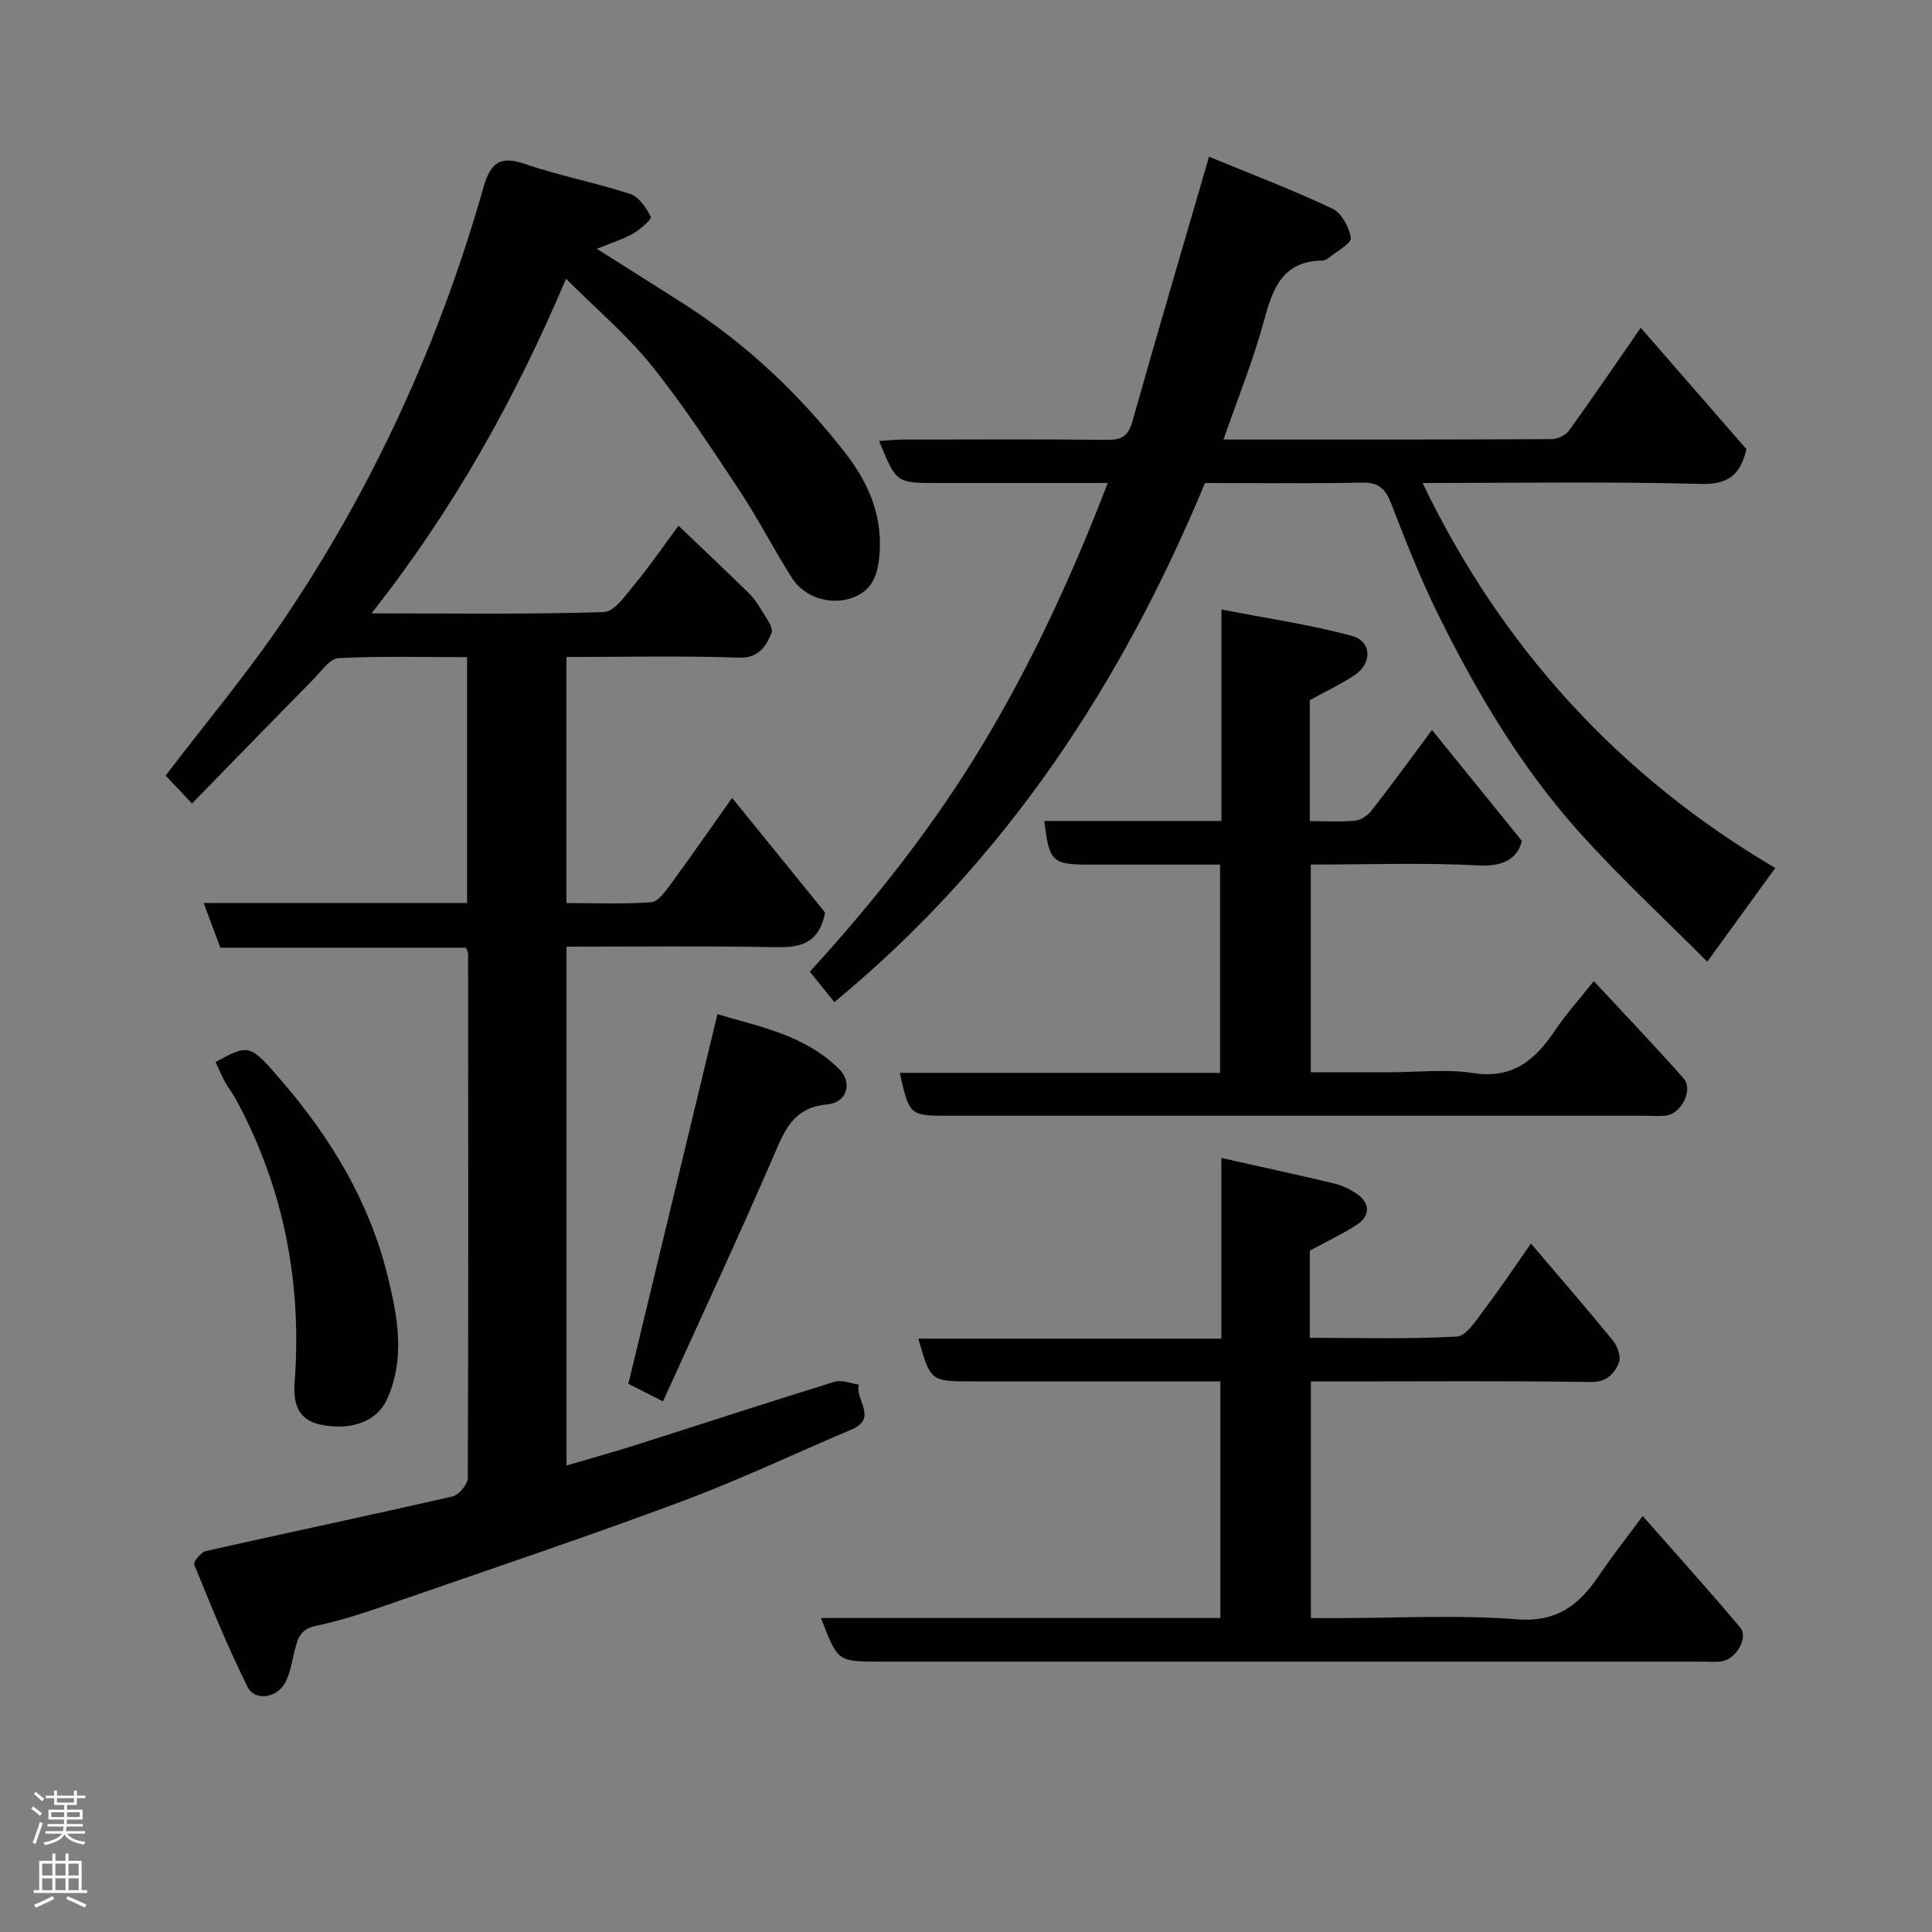 <svg enable-background="new 0 0 400 400" viewBox="0 0 400 400" xmlns="http://www.w3.org/2000/svg"><rect x="0" y="0" width="400" height="400" fill="#808080" stroke="none"/><g fill="#010103"><path d="m170.83 188.94c-1.39 6.97-5.73 7.25-10.87 7.15-14.13-.26-28.26-.09-42.67-.09v107.42c4.91-1.45 9.55-2.73 14.13-4.18 13.8-4.38 27.55-8.9 41.39-13.17 1.47-.45 3.34.37 5.02.6-.94 3.02 4.04 6.94-1.49 9.28-11.7 4.96-23.21 10.43-35.11 14.87-19.05 7.11-38.34 13.6-57.57 20.25-5.99 2.07-12 4.24-18.18 5.53-3.43.72-3.86 2.7-4.48 5.2-.55 2.19-.89 4.51-1.9 6.48-1.67 3.27-6.31 4.03-7.84.98-4.12-8.24-7.57-16.81-11.06-25.35-.22-.54 1.42-2.56 2.45-2.79 17-3.83 34.05-7.4 51.03-11.3 1.33-.3 3.17-2.52 3.17-3.85.15-36.16.1-72.33.06-108.49 0-.3-.2-.6-.43-1.27-16.81 0-33.74 0-50.87 0-1.16-3.11-2.21-5.95-3.44-9.26h54.53c0-16.95 0-33.55 0-50.89-8.78 0-17.71-.25-26.6.2-1.8.09-3.57 2.71-5.18 4.34-8.35 8.48-16.64 17.01-25.17 25.76-2.08-2.2-3.77-3.99-5.46-5.78 8.22-10.8 16.98-21.22 24.55-32.44 18.45-27.35 32.03-57.08 41.1-88.81 1.35-4.73 2.81-7.42 8.56-5.44 7.2 2.48 14.75 3.91 21.99 6.27 1.81.59 3.32 2.88 4.26 4.75.23.45-2.2 2.62-3.71 3.47-2.25 1.25-4.78 2.03-7.48 3.13 6.02 3.81 12 7.56 17.94 11.35 12.92 8.25 23.92 18.67 33.32 30.67 4.65 5.93 7.85 12.69 7.3 20.82-.3 4.41-1.32 7.83-5.62 9.4-4.52 1.65-9.96-.03-12.53-4.08-3.77-5.92-6.95-12.21-10.83-18.05-5.85-8.83-11.66-17.76-18.29-26-5.12-6.36-11.49-11.73-17.66-17.9-10.5 24.82-23.32 47.78-40.28 69.27 16.58 0 32.35.24 48.1-.27 2.26-.07 4.63-3.64 6.53-5.93 3.12-3.77 5.88-7.82 8.94-11.95 4.91 4.69 9.68 9.2 14.39 13.79 1.04 1.01 1.94 2.23 2.67 3.49.93 1.61 2.68 3.81 2.19 4.96-1.13 2.65-2.56 5.22-6.76 5.08-11.79-.42-23.59-.14-35.69-.14v50.95c5.75 0 11.68.26 17.56-.18 1.47-.11 2.99-2.34 4.12-3.87 4.06-5.52 7.96-11.16 12.61-17.72 6.91 8.49 13.34 16.43 19.26 23.74z"/><path d="m229.35 100c-12.28 0-23.76 0-35.25 0-8.54 0-8.54 0-12.08-8.69 1.69-.11 3.23-.29 4.78-.3 14.16-.02 28.32-.09 42.48.05 2.97.03 4.32-.78 5.18-3.82 5.06-17.99 10.37-35.92 15.86-54.79 8.22 3.39 16.98 6.72 25.45 10.69 1.93.9 3.6 3.88 3.9 6.1.16 1.16-2.91 2.78-4.55 4.14-.36.3-.89.55-1.34.56-8.24.12-10.28 5.77-12.09 12.48-2.22 8.23-5.47 16.19-8.38 24.58 23.01 0 45.5.03 67.98-.08 1.22-.01 2.87-.83 3.58-1.81 4.96-6.87 9.72-13.88 14.83-21.25 7.36 8.45 14.59 16.76 21.88 25.13-1.2 5-3.43 7.35-9.32 7.2-19.13-.5-38.29-.19-57.73-.19 16.48 34.3 40.98 60.85 73.02 79.71-4.75 6.55-9.24 12.72-14.08 19.4-8.7-8.74-18.02-17.37-26.47-26.78-12.07-13.44-21.26-28.93-29.23-45.07-3.67-7.43-6.72-15.19-9.71-22.93-1.17-3.04-2.53-4.47-6-4.41-10.81.21-21.63.08-32.58.08-17.29 41.63-41.33 78.27-76.74 107.48-1.79-2.23-3.39-4.21-5.07-6.3 13.64-14.94 25.86-30.47 36.08-47.53 10.08-16.83 18.24-34.55 25.6-53.65z"/><path d="m169.98 334.99h82.68c0-16.33 0-32.38 0-48.99-5.34 0-10.62 0-15.9 0-11.83 0-23.66 0-35.49 0-8.61 0-8.61 0-11.14-8.85h62.74c0-12.57 0-24.65 0-37.41 8.17 1.83 15.75 3.48 23.29 5.27 1.56.37 3.1 1.09 4.46 1.96 3.1 1.97 3.23 4.74.19 6.68-3 1.91-6.23 3.44-9.63 5.28v18.05c10.26 0 20.38.31 30.44-.26 2.01-.11 4.04-3.45 5.68-5.6 3.24-4.26 6.21-8.73 9.67-13.66 5.87 6.91 11.55 13.44 17.01 20.15.92 1.13 1.68 3.32 1.21 4.48-.96 2.33-2.49 4.09-5.9 4.04-16.83-.26-33.66-.12-50.49-.12-2.33 0-4.66 0-7.39 0v49h5.66c12.33 0 24.72-.71 36.97.25 8.25.65 12.86-2.92 16.95-8.97 2.63-3.91 5.57-7.62 9.11-12.42 7.04 8 13.74 15.41 20.17 23.06 1.78 2.12-.77 6.53-3.79 7.03-1.3.22-2.66.06-3.99.06-56.82 0-113.64 0-170.46 0-8.61-.02-8.61-.02-12.05-9.03z"/><path d="m296.48 151.14c6.31 7.79 12.08 14.9 18.6 22.94-.68 2.98-2.98 5.41-8.86 5.1-11.45-.61-22.96-.18-34.84-.18v43h16.2c5.83 0 11.77-.71 17.47.17 8.24 1.26 12.86-2.8 16.95-8.9 2.24-3.35 4.99-6.37 7.98-10.14 6.54 7.04 12.69 13.47 18.59 20.13 2.06 2.33-.42 7.28-3.62 7.71-1.31.17-2.66.04-3.99.04-48.15 0-96.29 0-144.44 0-8.2 0-8.2 0-10.24-8.88h66.32c0-14.32 0-28.37 0-43.12-8.95 0-18.04 0-27.14 0-7.61 0-8.26-.61-9.24-9.04h36.67c0-14.39 0-28.32 0-43.78 9.42 1.84 18.36 3.12 27 5.46 4.22 1.15 4.22 5.81.41 8.25-2.84 1.83-5.91 3.3-9.12 5.06v25.04c3.27 0 6.4.2 9.47-.1 1.19-.12 2.57-1.13 3.35-2.13 3.82-4.87 7.45-9.87 12.48-16.63z"/><path d="m44.63 219.88c7-3.79 7.05-3.84 14.02 4.3 9.98 11.66 17.77 24.66 21.5 39.59 2.12 8.49 3.9 17.37-.07 26.05-2.01 4.4-7.38 6.51-13.82 5.11-4.7-1.02-5.57-4.57-5.26-8.71 1.54-20.63-2.23-40.17-12.06-58.45-.69-1.29-1.63-2.45-2.34-3.73-.69-1.25-1.23-2.59-1.97-4.16z"/><path d="m137.27 290.14c-3.25-1.64-5.43-2.74-7.18-3.63 6.13-25.43 12.2-50.6 18.45-76.54 8.29 2.53 17.95 4.17 25.2 11.37 2.81 2.78 1.67 6.94-2.45 7.32-7.02.63-8.78 5.25-11.09 10.59-7.36 17-15.19 33.81-22.93 50.89z"/></g><path d="m6.44 374.46.42-.45c.65.47 1.27.95 1.85 1.44l-.45.49c-.65-.56-1.25-1.06-1.82-1.48m.93 7.33-.63-.26c.55-1.36 1.05-2.8 1.52-4.33.19.1.38.19.59.27-.46 1.29-.95 2.73-1.48 4.32m-.38-10.38.44-.42c.43.34 1.01.82 1.74 1.44l-.49.49c-.53-.51-1.09-1.01-1.69-1.51m2.5.35h1.72v-1.04h.59v1.04h3.52v-1.04h.59v1.04h1.75v.53h-1.75v1.42h-2.03v.97h3.22v2.03h-3.24c0 .35-.01.66-.03.93h3.32v.53h-3.37c-.03.27-.08.58-.15.94h3.96v.53h-3.71c.67.92 1.93 1.48 3.79 1.68-.13.24-.23.44-.29.59-2.13-.38-3.48-1.08-4.04-2.12-.43.97-1.77 1.72-4.03 2.23-.09-.19-.2-.37-.33-.55 2.1-.42 3.37-1.03 3.81-1.83h-3.36v-.53h3.58c.08-.29.13-.61.16-.94h-3.33v-.53h3.39c.02-.27.04-.58.04-.93h-3.23v-2.03h3.25v-.97h-2.07v-1.42h-1.73zm1.12 3.44v1h2.65c.01-.3.02-.44.01-.4v-.25-.35zm1.19-2h3.52v-.91h-3.52zm4.71 2h-2.63v.59c0 .16-.01.28-.01.4h2.64z" fill="#fcfafa"/><path d="m13.56 383.74h.63v1.52h2.72v6.07h1.13v.6h-11.06v-.6h1.13v-6.07h2.73v-1.52h.63v1.52h2.1v-1.52zm-2.69 8.83.38.56c-1.24.63-2.53 1.25-3.85 1.85-.1-.21-.21-.42-.34-.63 1.36-.55 2.63-1.15 3.81-1.78m-2.13-4.27h2.1v-2.45h-2.1zm0 3.04h2.1v-2.46h-2.1zm2.72-3.04h2.1v-2.45h-2.1zm0 3.04h2.1v-2.46h-2.1zm6.07 3.6c-1.41-.71-2.7-1.3-3.86-1.78l.35-.56c1.45.62 2.75 1.19 3.88 1.72zm-1.25-9.09h-2.1v2.45h2.1zm-2.09 5.49h2.1v-2.46h-2.1z" fill="#fcfafa"/></svg>